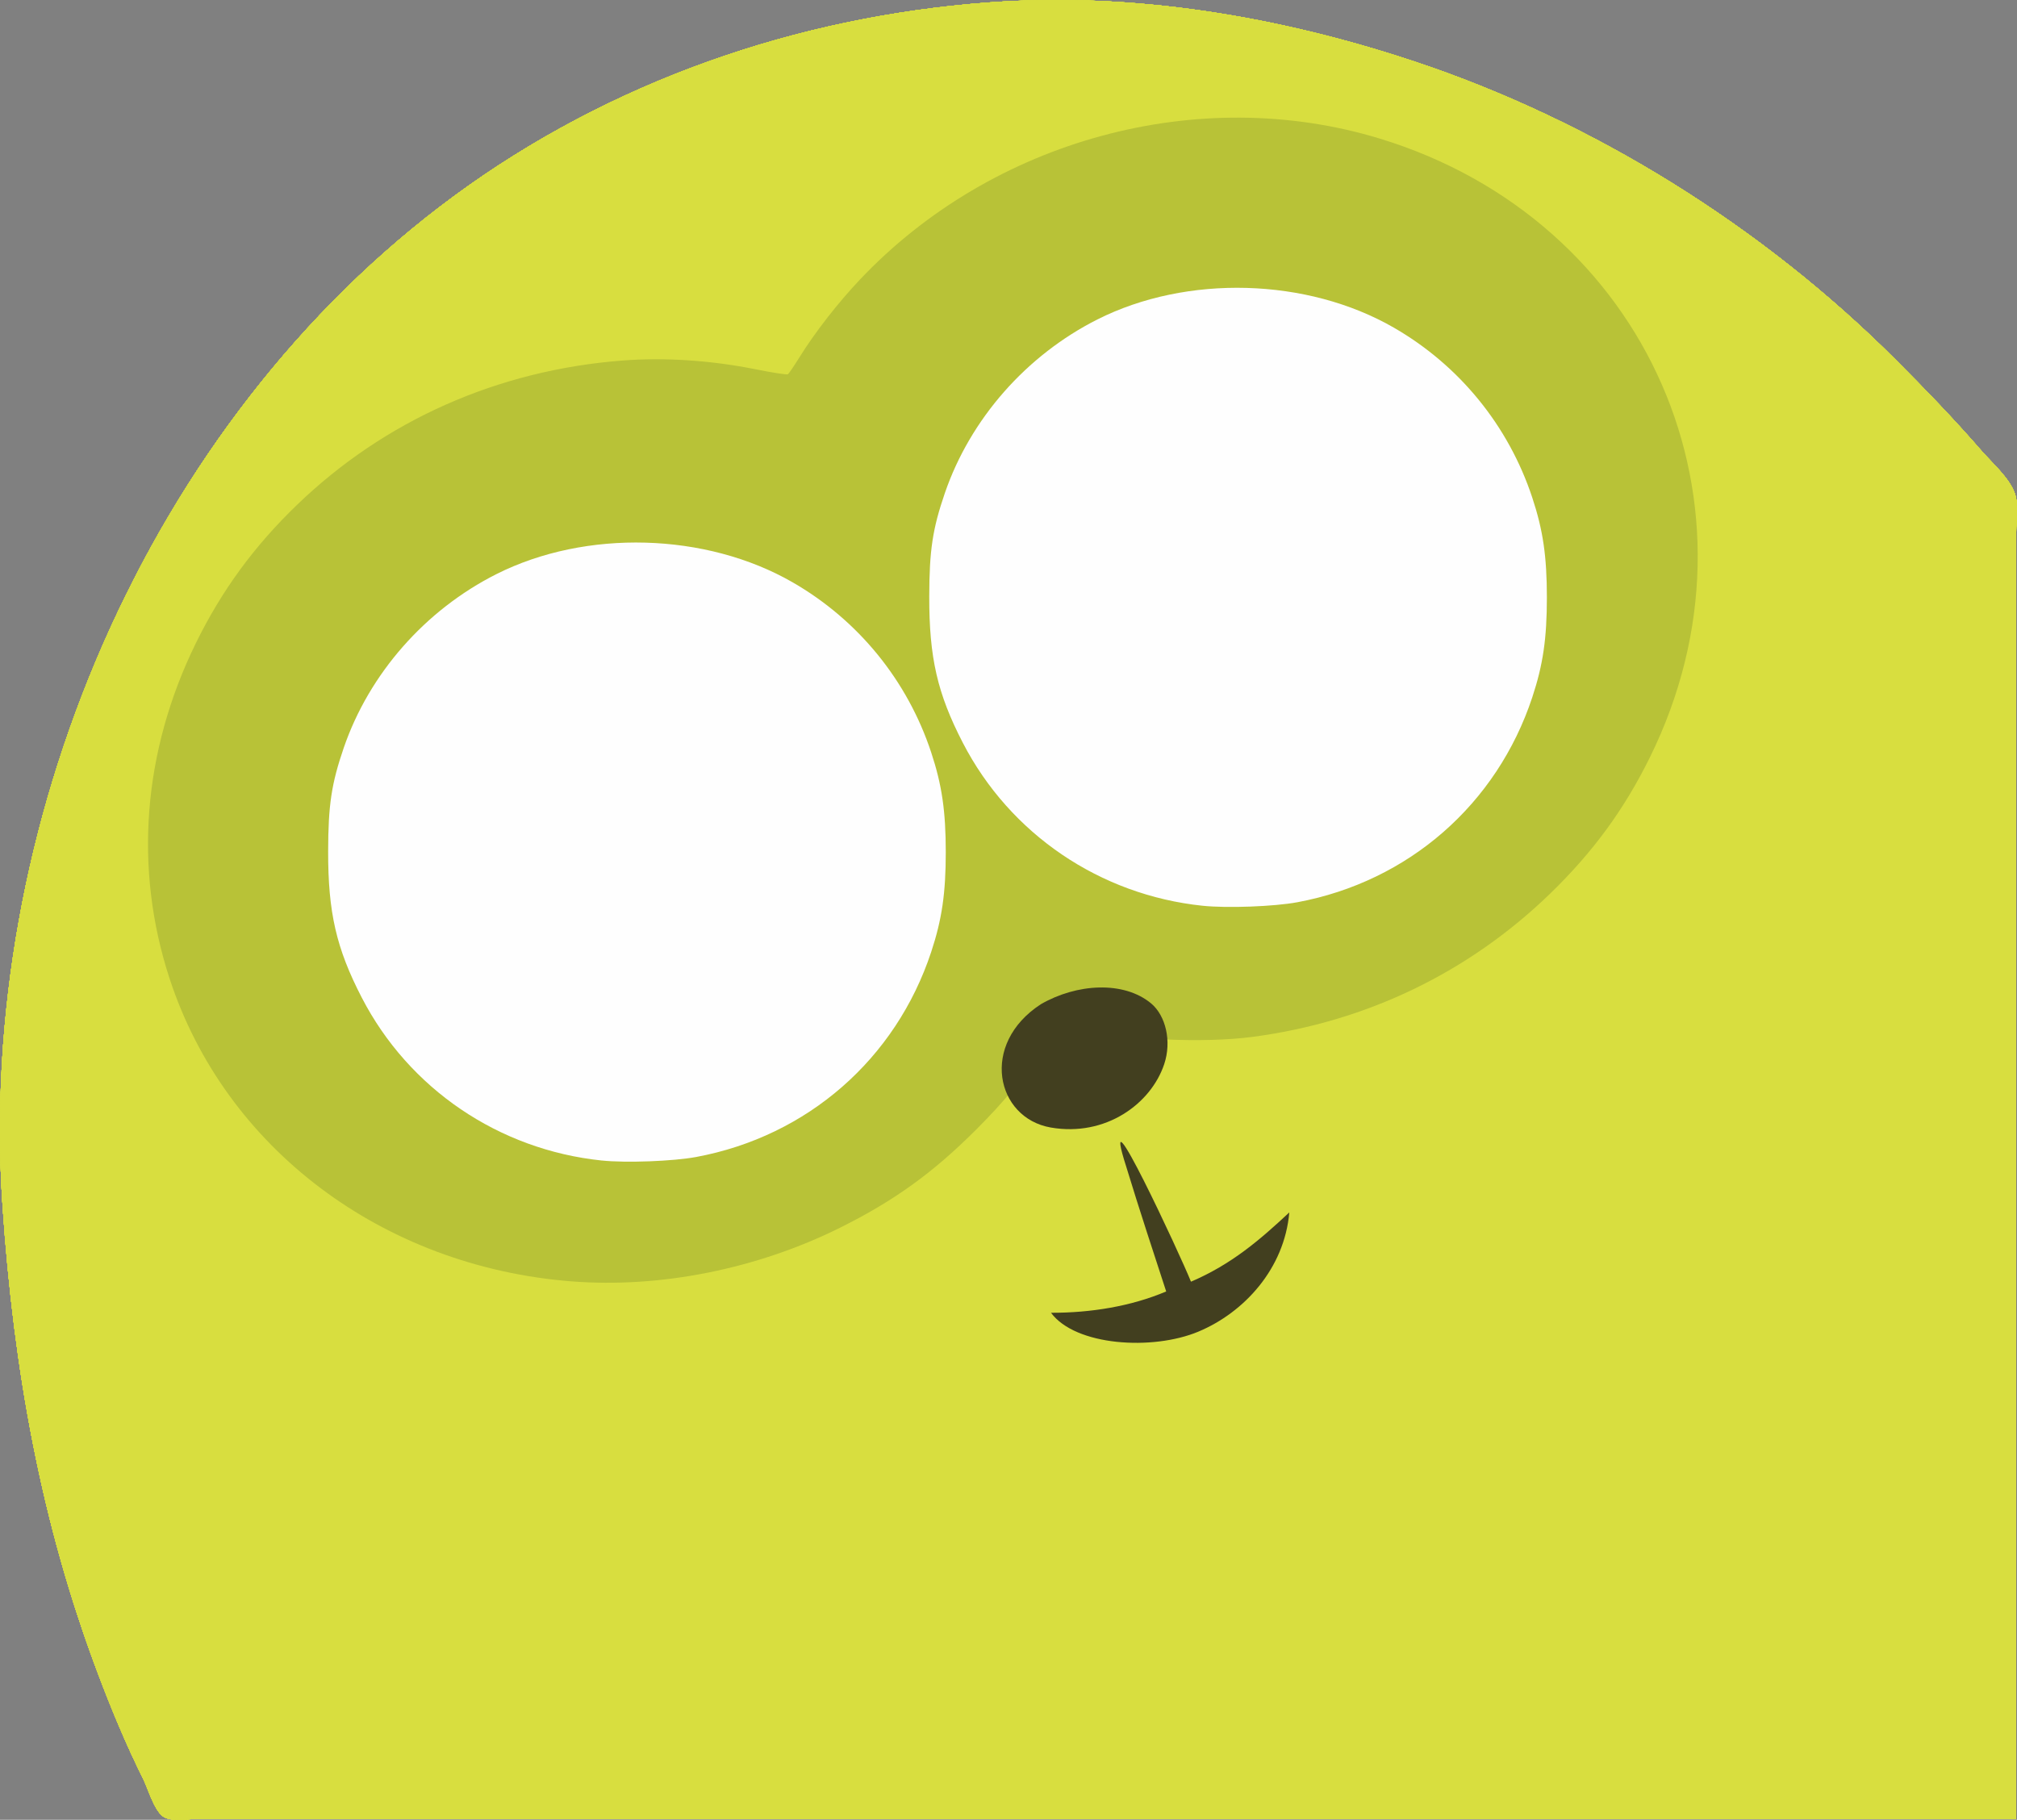 <?xml version="1.0" encoding="UTF-8" standalone="no"?>
<svg
   xmlns:dc="http://purl.org/dc/elements/1.1/"
   xmlns:cc="http://creativecommons.org/ns#"
   xmlns:rdf="http://www.w3.org/1999/02/22-rdf-syntax-ns#"
   xmlns:svg="http://www.w3.org/2000/svg"
   xmlns="http://www.w3.org/2000/svg"
   xmlns:sodipodi="http://sodipodi.sourceforge.net/DTD/sodipodi-0.dtd"
   xmlns:inkscape="http://www.inkscape.org/namespaces/inkscape"
   width="194.128mm"
   height="175.162mm"
   viewBox="0 0 194.128 175.162"
   version="1.1"
   id="svg8"
   sodipodi:docname="kot.svg"
   inkscape:version="1.0.1 (3bc2e813f5, 2020-09-07)">
  <rect x="0" y="0" width="194.128" height="175.162" fill="#808080" stroke="none"/>
  <defs
     id="defs2" />
  <sodipodi:namedview
     id="base"
     pagecolor="#ffffff"
     bordercolor="#666666"
     borderopacity="1.0"
     inkscape:pageopacity="0.0"
     inkscape:pageshadow="2"
     inkscape:zoom="0.5551098"
     inkscape:cx="278.9576"
     inkscape:cy="310.02743"
     inkscape:document-units="mm"
     inkscape:current-layer="layer1"
     inkscape:document-rotation="0"
     showgrid="false"
     scale-x="1"
     fit-margin-top="0"
     fit-margin-left="0"
     fit-margin-right="0"
     fit-margin-bottom="0"
     inkscape:window-width="1264"
     inkscape:window-height="967"
     inkscape:window-x="0"
     inkscape:window-y="0"
     inkscape:window-maximized="0"
     inkscape:lockguides="false"
     inkscape:snap-bbox="true"
     inkscape:snap-global="true"
     inkscape:bbox-nodes="true"
     inkscape:object-paths="true"
     inkscape:snap-page="true" />
  <g
     inkscape:label="Слой 1"
     inkscape:groupmode="layer"
     id="layer1"
     transform="translate(-72.241,-6.165)">
    <g
       id="g26"
       style="fill:#d8de3f;fill-opacity:1"
       transform="translate(63.858,-92.173)">
      <path
         style="fill:#d8de3f;fill-opacity:1;stroke:none;stroke-width:0.215"
         d="m 202.433,273.396 v -89.255 -26.669 -7.958 c 0,-1.123 0.243,-2.583 -0.127,-3.656 -0.518,-1.508 -2.174,-2.934 -3.209,-4.123 -2.648,-3.045 -5.424,-5.927 -8.278,-8.781 -12.801,-12.801 -29.061,-22.95 -46.24,-28.676 -13.152,-4.384 -27.166,-6.724 -41.042,-5.702 -18.455,1.359 -36.481,7.624 -51.439,18.626 -29.669,21.819 -45.963,60.781 -43.464,97.264 1.067,15.56 3.641,30.278 9.177,44.95 1.286,3.415 2.71,6.841 4.338,10.108 0.493,0.985 1.037,2.992 1.925,3.65 0.768,0.568 2.592,0.222 3.506,0.222 h 8.818 34.412 z m -89.47,-163.025 0.215,0.215 z m 12.689,15.978 c 20.238,-2.396 35.814,18.561 30.448,37.36 -3.392,11.887 -13.711,19.595 -25.716,21.015 -19.898,2.357 -35.476,-17.797 -30.777,-36.5 3.103,-12.358 13.713,-20.417 26.045,-21.875 m -57.854,24.518 c 20.238,-2.396 35.814,18.561 30.448,37.36 -3.392,11.889 -13.713,19.595 -25.716,21.015 -19.898,2.357 -35.476,-17.797 -30.777,-36.5 3.103,-12.358 13.713,-20.417 26.045,-21.875 z m 45.165,42.092 v 0.215 l 2.366,0.215 -2.366,-0.43 m -1.936,0.43 v 0.215 l 1.721,-0.215 z m 1.721,-0.12 c -3.329,0.52 -6.551,2.321 -7.977,5.497 -2.336,5.2 2.815,8.622 7.547,7.863 3.127,-0.503 6.379,-2.497 7.644,-5.497 2.11,-5.011 -2.439,-8.609 -7.214,-7.863 z m 2.796,-0.095 v 0.215 h 0.86 l -0.86,-0.215 m 1.219,0.286 0.142,0.073 -0.142,-0.073 m -6.237,0.215 0.142,0.073 -0.142,-0.073 m 6.667,0 0.142,0.073 -0.142,-0.073 m -7.457,0.144 v 0.215 h 0.645 l -0.645,-0.215 m 7.887,0.071 0.142,0.073 -0.142,-0.073 m -8.173,0.215 0.142,0.073 -0.142,-0.073 m 8.603,0 0.142,0.073 -0.142,-0.073 m -9.033,0.215 0.142,0.073 -0.142,-0.073 m 9.319,-0.071 0.215,0.215 -0.215,-0.215 m -9.678,0.215 0.215,0.215 -0.215,-0.215 m 10.037,0.071 0.142,0.073 -0.142,-0.073 m -10.468,0.144 0.215,0.215 -0.215,-0.215 m 10.754,0 v 0.43 h 0.43 l -0.43,-0.43 m -11.184,0.215 0.215,0.215 -0.215,-0.215 m -0.215,0.215 0.215,0.215 -0.215,-0.215 m 4.74,0.161 c -1.525,0.589 -1.462,3.347 0.419,2.686 1.641,-0.579 1.57,-3.456 -0.419,-2.686 m -4.955,0.054 0.215,0.215 -0.215,-0.215 m 12.044,0 0.215,0.215 -0.215,-0.215 m -12.474,0.215 0.215,0.215 -0.215,-0.215 m 12.689,0 0.215,0.215 z m -7.282,0.45 c -0.987,0.495 -0.523,2.103 0.568,1.475 0.884,-0.51 0.475,-1.998 -0.568,-1.475 z m 7.568,-0.09 0.073,0.142 -0.073,-0.142 m -13.405,0.071 0.215,0.215 -0.215,-0.215 m -0.215,0.215 0.215,0.215 -0.215,-0.215 m 13.836,0.144 0.073,0.142 -0.073,-0.142 m -14.051,0.071 0.215,0.215 -0.215,-0.215 m 25.163,0 0.215,0.215 z m -18.496,0.215 v 0.43 h -0.43 v -0.43 z m 7.528,0.215 v 0.645 h 0.215 l -0.215,-0.645 m -14.625,0.215 0.215,0.215 -0.215,-0.215 m -0.215,0.215 0.215,0.215 -0.215,-0.215 m 16.561,0 0.215,0.215 -0.215,-0.215 m -16.776,0.43 0.215,0.215 -0.215,-0.215 m 15.27,0 v 1.506 h 0.215 l -0.215,-1.506 m -15.485,0.215 0.215,0.215 -0.215,-0.215 m -0.215,0.43 0.215,0.215 -0.215,-0.215 m -0.215,0.43 0.215,0.215 -0.215,-0.215 m -0.144,0.574 0.073,0.142 -0.073,-0.142 m 15.915,0.645 0.073,0.142 -0.073,-0.142 m -16.201,0.071 v 0.645 h 0.215 l -0.215,-0.645 m 15.915,0.43 0.215,0.215 -0.215,-0.215 m -0.215,0.645 0.215,0.215 -0.215,-0.215 m -0.215,0.43 0.215,0.215 -0.215,-0.215 m -15.485,0.43 v 0.645 h 0.215 l -0.215,-0.645 m 15.055,0.215 0.215,0.215 -0.215,-0.215 m -14.769,0.789 0.073,0.142 -0.073,-0.142 m 14.339,-0.144 0.215,0.215 -0.215,-0.215 m -0.215,0.215 0.215,0.215 -0.215,-0.215 m -0.215,0.215 0.215,0.215 -0.215,-0.215 m -13.765,0.215 0.215,0.215 -0.215,-0.215 m 13.55,0 0.215,0.215 -0.215,-0.215 m -0.215,0.215 0.215,0.215 -0.215,-0.215 m -13.119,0.215 0.215,0.215 -0.215,-0.215 m 12.904,0 0.215,0.215 -0.215,-0.215 m -12.689,0.215 0.215,0.215 -0.215,-0.215 m 12.474,0 0.215,0.215 -0.215,-0.215 m -0.215,0.215 0.215,0.215 -0.215,-0.215 m -12.044,0.215 0.215,0.215 -0.215,-0.215 m 0.215,0.215 0.215,0.215 -0.215,-0.215 m 11.184,0 0.215,0.215 -0.215,-0.215 m -10.969,0.215 0.215,0.215 -0.215,-0.215 m 10.539,0 0.215,0.215 -0.215,-0.215 m -10.323,0.215 0.215,0.215 -0.215,-0.215 m 10.108,0 0.215,0.215 -0.215,-0.215 m -9.749,0.286 0.142,0.073 -0.142,-0.073 m 9.319,-0.071 0.215,0.215 -0.215,-0.215 m -9.033,0.215 0.215,0.215 -0.215,-0.215 m 8.603,0 0.215,0.215 -0.215,-0.215 m -8.173,0.215 0.215,0.215 -0.215,-0.215 m 7.743,0 0.215,0.215 -0.215,-0.215 m -7.383,0.286 0.142,0.073 -0.142,-0.073 m 6.523,-0.071 v 0.215 h 0.645 l -0.645,-0.215 m -6.022,0.215 0.215,0.215 -0.215,-0.215 m 5.592,0 0.215,0.215 -0.215,-0.215 m -4.947,0.215 v 0.215 h 0.645 l -0.645,-0.215 m 3.871,0 v 0.215 h 0.645 l -0.645,-0.215 m -2.581,0.215 v 0.215 h 1.936 l -1.936,-0.215 m 6.022,1.075 0.215,1.506 h 0.215 z m 0.43,1.075 c 0.641,4.34 2.516,9.233 4.086,13.334 -3.422,1.318 -7.274,2.312 -10.969,1.936 1.288,2.635 5.936,3.202 8.541,2.962 6.712,-0.622 13.728,-5.104 14.042,-12.425 -2.299,1.316 -4.123,3.613 -6.452,5.031 -0.658,0.4 -1.744,1.273 -2.559,1.172 -1.062,-0.131 -1.602,-2.172 -2.022,-2.977 -1.544,-2.959 -2.805,-6.265 -4.667,-9.033 z m 0.286,0.359 0.073,0.142 -0.073,-0.142 m -0.215,0.43 0.073,0.142 -0.073,-0.142 m 0.43,0 0.073,0.142 -0.073,-0.142 m 0.215,0.43 0.073,0.142 -0.073,-0.142 m -0.43,0.215 0.073,0.142 -0.073,-0.142 m 0.645,0.215 0.073,0.142 -0.073,-0.142 m -0.501,0.286 v 0.645 h 0.215 l -0.215,-0.645 m 0.645,0 0.215,0.215 -0.215,-0.215 m 0.215,0.43 0.215,0.215 -0.215,-0.215 m -0.645,0.215 V 212.1 h 0.215 l -0.215,-0.645 m 0.931,0.359 0.073,0.142 -0.073,-0.142 m 0.215,0.43 0.073,0.142 -0.073,-0.142 m -0.86,0.215 0.073,0.142 -0.073,-0.142 m 1.075,0.215 0.073,0.142 -0.073,-0.142 m -0.86,0.43 0.073,0.142 -0.073,-0.142 m 1.004,-0.144 0.215,0.215 -0.215,-0.215 m -0.86,0.43 v 0.86 h 0.215 l -0.215,-0.86 m 1.075,0 0.215,0.215 -0.215,-0.215 m 0.215,0.43 0.215,0.215 -0.215,-0.215 m 0.286,0.574 0.073,0.142 -0.073,-0.142 m -1.29,0.215 0.073,0.142 -0.073,-0.142 m 13.909,-0.144 0.215,0.215 -0.215,-0.215 m -12.403,0.359 0.073,0.142 -0.073,-0.142 m 11.973,0.071 0.215,0.215 -0.215,-0.215 m -13.263,0.359 0.073,0.142 -0.073,-0.142 m 1.435,-0.144 0.215,0.215 -0.215,-0.215 m 11.614,0 0.215,0.215 -0.215,-0.215 m -0.215,0.215 0.215,0.215 -0.215,-0.215 m -12.689,0.215 v 0.645 h 0.215 l -0.215,-0.645 m 1.506,0 0.215,0.215 -0.215,-0.215 m 10.969,0 0.215,0.215 -0.215,-0.215 m -0.215,0.215 0.215,0.215 -0.215,-0.215 m 1.29,0 v 0.86 h 0.215 l -0.215,-0.86 m -11.829,0.215 0.215,0.215 -0.215,-0.215 m 10.323,0 0.215,0.215 -0.215,-0.215 m -11.829,0.215 v 0.645 h 0.215 l -0.215,-0.645 m 11.614,0 0.215,0.215 -0.215,-0.215 m -9.893,0.215 0.215,0.215 -0.215,-0.215 m 9.678,0 0.215,0.215 -0.215,-0.215 m -0.215,0.215 0.215,0.215 -0.215,-0.215 m -9.177,0.359 0.073,0.142 -0.073,-0.142 m 8.747,-0.144 0.215,0.215 -0.215,-0.215 m -0.215,0.215 0.215,0.215 -0.215,-0.215 m 2.652,0.144 0.073,0.142 -0.073,-0.142 m -12.975,0.071 0.215,0.215 -0.215,-0.215 m 1.936,0 0.215,0.215 -0.215,-0.215 m 8.173,0 0.215,0.215 -0.215,-0.215 m -0.215,0.215 0.215,0.215 -0.215,-0.215 m -9.607,0.359 0.073,0.142 -0.073,-0.142 m 1.865,-0.144 0.215,0.215 -0.215,-0.215 m 7.312,0 0.215,0.215 -0.215,-0.215 m 3.297,0.144 0.073,0.142 -0.073,-0.142 m -3.512,0.071 0.215,0.215 -0.215,-0.215 m -6.882,0.215 0.215,0.215 -0.215,-0.215 m 6.667,0 0.215,0.215 -0.215,-0.215 m -8.603,0.215 v 0.645 h 0.215 l -0.215,-0.645 m 8.317,0.071 0.142,0.073 -0.142,-0.073 m 3.727,-0.071 0.215,0.215 -0.215,-0.215 m -9.893,0.215 0.215,0.215 -0.215,-0.215 m 5.807,0 0.215,0.215 -0.215,-0.215 m -0.43,0.215 0.215,0.215 -0.215,-0.215 m 4.301,0 0.215,0.215 -0.215,-0.215 m -9.463,0.215 0.215,0.215 -0.215,-0.215 m 4.947,0 0.215,0.215 -0.215,-0.215 m -7.026,0.359 0.073,0.142 -0.073,-0.142 m 6.74,-0.073 0.142,0.073 -0.142,-0.073 m 4.587,-0.071 0.215,0.215 -0.215,-0.215 m -9.033,0.215 0.43,0.645 -0.43,-0.645 m 4.086,0 0.215,0.215 -0.215,-0.215 m -0.43,0.215 0.215,0.215 -0.215,-0.215 m 5.162,0 0.215,0.215 -0.215,-0.215 m -10.898,0.359 0.073,0.142 -0.073,-0.142 m 5.45,-0.073 0.142,0.073 -0.142,-0.073 m -2.869,0.288 0.073,0.142 -0.073,-0.142 m 2.439,-0.073 0.142,0.073 -0.142,-0.073 m 5.663,-0.071 0.215,0.215 -0.215,-0.215 m -6.093,0.286 0.142,0.073 -0.142,-0.073 m 5.878,-0.071 0.215,0.215 -0.215,-0.215 m -10.252,0.359 0.073,0.142 -0.073,-0.142 m 4.015,-0.144 0.215,0.215 -0.215,-0.215 m -1.506,0.215 0.215,0.215 -0.215,-0.215 m 1.219,0.071 0.142,0.073 -0.142,-0.073 m 6.308,-0.071 0.215,0.215 -0.215,-0.215 m -7.312,0.215 0.215,0.215 -0.215,-0.215 m 0.43,0 0.215,0.215 -0.215,-0.215 m 6.667,0 0.215,0.215 -0.215,-0.215 m -9.678,0.215 v 0.645 h 0.215 l -0.215,-0.645 m 9.463,0 0.215,0.215 -0.215,-0.215 m -0.215,0.215 0.215,0.215 -0.215,-0.215 m -9.033,0.645 0.215,0.215 -0.215,-0.215 m 8.603,0 0.215,0.215 -0.215,-0.215 m -8.889,0.286 0.142,0.073 -0.142,-0.073 m 8.674,-0.071 0.215,0.215 -0.215,-0.215 m -9.463,0.215 v 0.215 h 0.645 l -0.645,-0.215 m 9.248,0 0.215,0.215 -0.215,-0.215 m -9.893,0.215 v 0.215 h 0.645 l -0.645,-0.215 m 9.678,0 0.215,0.215 -0.215,-0.215 m -10.179,0.286 0.142,0.073 -0.142,-0.073 m 9.964,-0.071 0.215,0.215 -0.215,-0.215 m -10.969,0.215 v 0.215 h 0.645 l -0.645,-0.215 m -0.645,0.215 v 0.215 h 0.645 l -0.645,-0.215 m 10.969,0 0.215,0.215 -0.215,-0.215 m -12.044,0.215 v 0.215 h 0.86 l -0.86,-0.215 m 11.829,0 0.215,0.215 -0.215,-0.215 m -12.904,0.215 v 0.215 h 0.86 l -0.86,-0.215 m 12.689,0 0.215,0.215 -0.215,-0.215 m -14.84,0.215 v 0.215 h 1.29 l -1.29,-0.215 m 14.41,0 0.215,0.215 -0.215,-0.215 m -17.421,0.215 0.43,0.43 v -0.43 h -0.43 m 0.789,0.071 0.142,0.073 -0.142,-0.073 m 0.501,-0.071 0.215,0.215 -0.215,-0.215 m 0.574,0.071 0.142,0.073 -0.142,-0.073 m 0.501,-0.071 0.215,0.215 -0.215,-0.215 m 14.84,0 0.215,0.215 -0.215,-0.215 m -0.215,0.215 0.215,0.215 -0.215,-0.215 m -16.561,0.215 0.215,0.215 -0.215,-0.215 m 16.13,0 0.215,0.215 -0.215,-0.215 m -15.915,0.215 0.215,0.215 -0.215,-0.215 m 15.485,0 0.215,0.215 -0.215,-0.215 m -15.27,0.215 0.215,0.215 -0.215,-0.215 m 15.055,0 0.215,0.215 -0.215,-0.215 m -14.625,0.215 0.215,0.215 -0.215,-0.215 m 14.195,0 0.215,0.215 -0.215,-0.215 m -13.98,0.215 0.215,0.215 -0.215,-0.215 m 13.479,0.071 0.142,0.073 -0.142,-0.073 m -13.048,0.144 0.645,0.43 -0.645,-0.43 m 12.618,0.071 0.142,0.073 -0.142,-0.073 m -0.645,0.215 0.142,0.073 -0.142,-0.073 m -11.113,0.144 0.215,0.215 -0.215,-0.215 m 10.683,0.071 0.142,0.073 -0.142,-0.073 m -10.108,0.215 0.142,0.073 -0.142,-0.073 m 9.463,0 0.142,0.073 -0.142,-0.073 m -8.818,0.215 0.142,0.073 -0.142,-0.073 m 7.814,-0.071 v 0.215 h 0.645 l -0.645,-0.215 m -7.312,0.215 v 0.215 h 0.645 l -0.645,-0.215 m 6.811,0.071 0.142,0.073 -0.142,-0.073 m -5.736,0.144 v 0.215 h 0.86 l -0.86,-0.215 m 3.441,0 0.215,0.215 -0.215,-0.215 m 0.43,0 v 0.215 h 1.29 l -1.29,-0.215 m -2.581,0.215 0.215,0.215 -0.215,-0.215 m 0.43,0 v 0.215 h 0.86 l -0.86,-0.215 m 1.219,0.071 0.142,0.073 z"
         id="path50" />
      <path
         style="fill:#d8de3f;fill-opacity:1;stroke:none;stroke-width:0.215"
         d="m 202.433,273.396 v -89.255 -26.669 -7.958 c 0,-1.123 0.243,-2.583 -0.127,-3.656 -0.518,-1.508 -2.174,-2.934 -3.209,-4.123 -2.648,-3.045 -5.424,-5.927 -8.278,-8.781 -12.801,-12.801 -29.061,-22.95 -46.24,-28.676 -13.152,-4.384 -27.166,-6.724 -41.042,-5.702 -18.455,1.359 -36.481,7.624 -51.439,18.626 -29.669,21.819 -45.963,60.781 -43.464,97.264 1.067,15.56 3.641,30.278 9.177,44.95 1.286,3.415 2.71,6.841 4.338,10.108 0.493,0.985 1.037,2.992 1.925,3.65 0.768,0.568 2.592,0.222 3.506,0.222 h 8.818 34.412 z m -89.47,-163.025 0.215,0.215 z m 12.689,15.978 c 20.238,-2.396 35.814,18.561 30.448,37.36 -3.392,11.887 -13.711,19.595 -25.716,21.015 -19.898,2.357 -35.476,-17.797 -30.777,-36.5 3.103,-12.358 13.713,-20.417 26.045,-21.875 m -57.854,24.518 c 20.238,-2.396 35.814,18.561 30.448,37.36 -3.392,11.889 -13.713,19.595 -25.716,21.015 -19.898,2.357 -35.476,-17.797 -30.777,-36.5 3.103,-12.358 13.713,-20.417 26.045,-21.875 z m 45.165,42.092 v 0.215 l 2.366,0.215 -2.366,-0.43 m -1.936,0.43 v 0.215 l 1.721,-0.215 z m 1.721,-0.12 c -3.329,0.52 -6.551,2.321 -7.977,5.497 -2.336,5.2 2.815,8.622 7.547,7.863 3.127,-0.503 6.379,-2.497 7.644,-5.497 2.11,-5.011 -2.439,-8.609 -7.214,-7.863 z m 2.796,-0.095 v 0.215 h 0.86 l -0.86,-0.215 m 1.219,0.286 0.142,0.073 -0.142,-0.073 m -6.237,0.215 0.142,0.073 -0.142,-0.073 m 6.667,0 0.142,0.073 -0.142,-0.073 m -7.457,0.144 v 0.215 h 0.645 l -0.645,-0.215 m 7.887,0.071 0.142,0.073 -0.142,-0.073 m -8.173,0.215 0.142,0.073 -0.142,-0.073 m 8.603,0 0.142,0.073 -0.142,-0.073 m -9.033,0.215 0.142,0.073 -0.142,-0.073 m 9.319,-0.071 0.215,0.215 -0.215,-0.215 m -9.678,0.215 0.215,0.215 -0.215,-0.215 m 10.037,0.071 0.142,0.073 -0.142,-0.073 m -10.468,0.144 0.215,0.215 -0.215,-0.215 m 10.754,0 v 0.43 h 0.43 l -0.43,-0.43 m -11.184,0.215 0.215,0.215 -0.215,-0.215 m -0.215,0.215 0.215,0.215 -0.215,-0.215 m 4.74,0.161 c -1.525,0.589 -1.462,3.347 0.419,2.686 1.641,-0.579 1.57,-3.456 -0.419,-2.686 m -4.955,0.054 0.215,0.215 -0.215,-0.215 m 12.044,0 0.215,0.215 -0.215,-0.215 m -12.474,0.215 0.215,0.215 -0.215,-0.215 m 12.689,0 0.215,0.215 z m -7.282,0.45 c -0.987,0.495 -0.523,2.103 0.568,1.475 0.884,-0.51 0.475,-1.998 -0.568,-1.475 z m 7.568,-0.09 0.073,0.142 -0.073,-0.142 m -13.405,0.071 0.215,0.215 -0.215,-0.215 m -0.215,0.215 0.215,0.215 -0.215,-0.215 m 13.836,0.144 0.073,0.142 -0.073,-0.142 m -14.051,0.071 0.215,0.215 -0.215,-0.215 m 25.163,0 0.215,0.215 z m -18.496,0.215 v 0.43 h -0.43 v -0.43 z m 7.528,0.215 v 0.645 h 0.215 l -0.215,-0.645 m -14.625,0.215 0.215,0.215 -0.215,-0.215 m -0.215,0.215 0.215,0.215 -0.215,-0.215 m 16.561,0 0.215,0.215 -0.215,-0.215 m -16.776,0.43 0.215,0.215 -0.215,-0.215 m 15.27,0 v 1.506 h 0.215 l -0.215,-1.506 m -15.485,0.215 0.215,0.215 -0.215,-0.215 m -0.215,0.43 0.215,0.215 -0.215,-0.215 m -0.215,0.43 0.215,0.215 -0.215,-0.215 m -0.144,0.574 0.073,0.142 -0.073,-0.142 m 15.915,0.645 0.073,0.142 -0.073,-0.142 m -16.201,0.071 v 0.645 h 0.215 l -0.215,-0.645 m 15.915,0.43 0.215,0.215 -0.215,-0.215 m -0.215,0.645 0.215,0.215 -0.215,-0.215 m -0.215,0.43 0.215,0.215 -0.215,-0.215 m -15.485,0.43 v 0.645 h 0.215 l -0.215,-0.645 m 15.055,0.215 0.215,0.215 -0.215,-0.215 m -14.769,0.789 0.073,0.142 -0.073,-0.142 m 14.339,-0.144 0.215,0.215 -0.215,-0.215 m -0.215,0.215 0.215,0.215 -0.215,-0.215 m -0.215,0.215 0.215,0.215 -0.215,-0.215 m -13.765,0.215 0.215,0.215 -0.215,-0.215 m 13.55,0 0.215,0.215 -0.215,-0.215 m -0.215,0.215 0.215,0.215 -0.215,-0.215 m -13.119,0.215 0.215,0.215 -0.215,-0.215 m 12.904,0 0.215,0.215 -0.215,-0.215 m -12.689,0.215 0.215,0.215 -0.215,-0.215 m 12.474,0 0.215,0.215 -0.215,-0.215 m -0.215,0.215 0.215,0.215 -0.215,-0.215 m -12.044,0.215 0.215,0.215 -0.215,-0.215 m 0.215,0.215 0.215,0.215 -0.215,-0.215 m 11.184,0 0.215,0.215 -0.215,-0.215 m -10.969,0.215 0.215,0.215 -0.215,-0.215 m 10.539,0 0.215,0.215 -0.215,-0.215 m -10.323,0.215 0.215,0.215 -0.215,-0.215 m 10.108,0 0.215,0.215 -0.215,-0.215 m -9.749,0.286 0.142,0.073 -0.142,-0.073 m 9.319,-0.071 0.215,0.215 -0.215,-0.215 m -9.033,0.215 0.215,0.215 -0.215,-0.215 m 8.603,0 0.215,0.215 -0.215,-0.215 m -8.173,0.215 0.215,0.215 -0.215,-0.215 m 7.743,0 0.215,0.215 -0.215,-0.215 m -7.383,0.286 0.142,0.073 -0.142,-0.073 m 6.523,-0.071 v 0.215 h 0.645 l -0.645,-0.215 m -6.022,0.215 0.215,0.215 -0.215,-0.215 m 5.592,0 0.215,0.215 -0.215,-0.215 m -4.947,0.215 v 0.215 h 0.645 l -0.645,-0.215 m 3.871,0 v 0.215 h 0.645 l -0.645,-0.215 m -2.581,0.215 v 0.215 h 1.936 l -1.936,-0.215 m 6.022,1.075 0.215,1.506 h 0.215 z m 0.43,1.075 c 0.641,4.34 2.516,9.233 4.086,13.334 -3.422,1.318 -7.274,2.312 -10.969,1.936 1.288,2.635 5.936,3.202 8.541,2.962 6.712,-0.622 13.728,-5.104 14.042,-12.425 -2.299,1.316 -4.123,3.613 -6.452,5.031 -0.658,0.4 -1.744,1.273 -2.559,1.172 -1.062,-0.131 -1.602,-2.172 -2.022,-2.977 -1.544,-2.959 -2.805,-6.265 -4.667,-9.033 z"
         id="path48" />
      <path
         style="fill:#d8de3f;fill-opacity:1;stroke:none;stroke-width:0.215"
         d="m 202.433,273.396 v -89.255 -26.669 -7.958 c 0,-1.123 0.243,-2.583 -0.127,-3.656 -0.518,-1.508 -2.174,-2.934 -3.209,-4.123 -2.648,-3.045 -5.424,-5.927 -8.278,-8.781 -12.801,-12.801 -29.061,-22.95 -46.24,-28.676 -13.152,-4.384 -27.166,-6.724 -41.042,-5.702 -18.455,1.359 -36.481,7.624 -51.439,18.626 -29.669,21.819 -45.963,60.781 -43.464,97.264 1.067,15.56 3.641,30.278 9.177,44.95 1.286,3.415 2.71,6.841 4.338,10.108 0.493,0.985 1.037,2.992 1.925,3.65 0.768,0.568 2.592,0.222 3.506,0.222 h 8.818 34.412 z m -89.47,-163.025 0.215,0.215 z m 12.689,15.978 c 20.238,-2.396 35.814,18.561 30.448,37.36 -3.392,11.887 -13.711,19.595 -25.716,21.015 -19.898,2.357 -35.476,-17.797 -30.777,-36.5 3.103,-12.358 13.713,-20.417 26.045,-21.875 m -57.854,24.518 c 20.238,-2.396 35.814,18.561 30.448,37.36 -3.392,11.889 -13.713,19.595 -25.716,21.015 -19.898,2.357 -35.476,-17.797 -30.777,-36.5 3.103,-12.358 13.713,-20.417 26.045,-21.875 z m 45.165,42.092 v 0.215 l 2.366,0.215 -2.366,-0.43 m -1.936,0.43 v 0.215 l 1.721,-0.215 z m 1.721,-0.12 c -3.329,0.52 -6.551,2.321 -7.977,5.497 -2.336,5.2 2.815,8.622 7.547,7.863 3.127,-0.503 6.379,-2.497 7.644,-5.497 2.11,-5.011 -2.439,-8.609 -7.214,-7.863 z m 2.796,-0.095 v 0.215 h 0.86 l -0.86,-0.215 m 1.219,0.286 0.142,0.073 -0.142,-0.073 m -6.237,0.215 0.142,0.073 -0.142,-0.073 m 6.667,0 0.142,0.073 -0.142,-0.073 m -7.457,0.144 v 0.215 h 0.645 l -0.645,-0.215 m 7.887,0.071 0.142,0.073 -0.142,-0.073 m -8.173,0.215 0.142,0.073 -0.142,-0.073 m 8.603,0 0.142,0.073 -0.142,-0.073 m -9.033,0.215 0.142,0.073 -0.142,-0.073 m 9.319,-0.071 0.215,0.215 -0.215,-0.215 m -9.678,0.215 0.215,0.215 -0.215,-0.215 m 10.037,0.071 0.142,0.073 -0.142,-0.073 m -10.468,0.144 0.215,0.215 -0.215,-0.215 m 10.754,0 v 0.43 h 0.43 l -0.43,-0.43 m -11.184,0.215 0.215,0.215 -0.215,-0.215 m -0.215,0.215 0.215,0.215 -0.215,-0.215 m 4.74,0.161 c -1.525,0.589 -1.462,3.347 0.419,2.686 1.641,-0.579 1.57,-3.456 -0.419,-2.686 m -4.955,0.054 0.215,0.215 -0.215,-0.215 m 12.044,0 0.215,0.215 -0.215,-0.215 m -12.474,0.215 0.215,0.215 -0.215,-0.215 m 12.689,0 0.215,0.215 z m -7.282,0.45 c -0.987,0.495 -0.523,2.103 0.568,1.475 0.884,-0.51 0.475,-1.998 -0.568,-1.475 z m 7.568,-0.09 0.073,0.142 -0.073,-0.142 m -13.405,0.071 0.215,0.215 -0.215,-0.215 m -0.215,0.215 0.215,0.215 -0.215,-0.215 m 13.836,0.144 0.073,0.142 -0.073,-0.142 m -14.051,0.071 0.215,0.215 -0.215,-0.215 m 25.163,0 0.215,0.215 z m -18.496,0.215 v 0.43 h -0.43 v -0.43 z m 7.528,0.215 v 0.645 h 0.215 l -0.215,-0.645 m -14.625,0.215 0.215,0.215 -0.215,-0.215 m -0.215,0.215 0.215,0.215 -0.215,-0.215 m 16.561,0 0.215,0.215 -0.215,-0.215 m -16.776,0.43 0.215,0.215 -0.215,-0.215 m 15.27,0 v 1.506 h 0.215 l -0.215,-1.506 m -15.485,0.215 0.215,0.215 -0.215,-0.215 m -0.215,0.43 0.215,0.215 -0.215,-0.215 m -0.215,0.43 0.215,0.215 -0.215,-0.215 m -0.144,0.574 0.073,0.142 -0.073,-0.142 m 15.915,0.645 0.073,0.142 -0.073,-0.142 m -16.201,0.071 v 0.645 h 0.215 l -0.215,-0.645 m 15.915,0.43 0.215,0.215 -0.215,-0.215 m -0.215,0.645 0.215,0.215 -0.215,-0.215 m -0.215,0.43 0.215,0.215 -0.215,-0.215 m -15.485,0.43 v 0.645 h 0.215 l -0.215,-0.645 m 15.055,0.215 0.215,0.215 -0.215,-0.215 m -14.769,0.789 0.073,0.142 -0.073,-0.142 m 14.339,-0.144 0.215,0.215 -0.215,-0.215 m -0.215,0.215 0.215,0.215 -0.215,-0.215 m -0.215,0.215 0.215,0.215 -0.215,-0.215 m -13.765,0.215 0.215,0.215 -0.215,-0.215 m 13.55,0 0.215,0.215 -0.215,-0.215 m -0.215,0.215 0.215,0.215 -0.215,-0.215 m -13.119,0.215 0.215,0.215 -0.215,-0.215 m 12.904,0 0.215,0.215 -0.215,-0.215 m -12.689,0.215 0.215,0.215 -0.215,-0.215 m 12.474,0 0.215,0.215 -0.215,-0.215 m -0.215,0.215 0.215,0.215 -0.215,-0.215 m -12.044,0.215 0.215,0.215 -0.215,-0.215 m 0.215,0.215 0.215,0.215 -0.215,-0.215 m 11.184,0 0.215,0.215 -0.215,-0.215 m -10.969,0.215 0.215,0.215 -0.215,-0.215 m 10.539,0 0.215,0.215 -0.215,-0.215 m -10.323,0.215 0.215,0.215 -0.215,-0.215 m 10.108,0 0.215,0.215 -0.215,-0.215 m -9.749,0.286 0.142,0.073 -0.142,-0.073 m 9.319,-0.071 0.215,0.215 -0.215,-0.215 m -9.033,0.215 0.215,0.215 -0.215,-0.215 m 8.603,0 0.215,0.215 -0.215,-0.215 m -8.173,0.215 0.215,0.215 -0.215,-0.215 m 7.743,0 0.215,0.215 -0.215,-0.215 m -7.383,0.286 0.142,0.073 -0.142,-0.073 m 6.523,-0.071 v 0.215 h 0.645 l -0.645,-0.215 m -6.022,0.215 0.215,0.215 -0.215,-0.215 m 5.592,0 0.215,0.215 -0.215,-0.215 m -4.947,0.215 v 0.215 h 0.645 l -0.645,-0.215 m 3.871,0 v 0.215 h 0.645 l -0.645,-0.215 m -2.581,0.215 v 0.215 h 1.936 l -1.936,-0.215 m 6.022,1.075 0.215,1.506 h 0.215 z"
         id="path46" />
      <path
         style="fill:#d8de3f;fill-opacity:1;stroke:none;stroke-width:0.215"
         d="m 202.433,273.396 v -89.255 -26.669 -7.958 c 0,-1.123 0.243,-2.583 -0.127,-3.656 -0.518,-1.508 -2.174,-2.934 -3.209,-4.123 -2.648,-3.045 -5.424,-5.927 -8.278,-8.781 -12.801,-12.801 -29.061,-22.95 -46.24,-28.676 -13.152,-4.384 -27.166,-6.724 -41.042,-5.702 -18.455,1.359 -36.481,7.624 -51.439,18.626 -29.669,21.819 -45.963,60.781 -43.464,97.264 1.067,15.56 3.641,30.278 9.177,44.95 1.286,3.415 2.71,6.841 4.338,10.108 0.493,0.985 1.037,2.992 1.925,3.65 0.768,0.568 2.592,0.222 3.506,0.222 h 8.818 34.412 z m -89.47,-163.025 0.215,0.215 z m 12.689,15.978 c 20.238,-2.396 35.814,18.561 30.448,37.36 -3.392,11.887 -13.711,19.595 -25.716,21.015 -19.898,2.357 -35.476,-17.797 -30.777,-36.5 3.103,-12.358 13.713,-20.417 26.045,-21.875 m -57.854,24.518 c 20.238,-2.396 35.814,18.561 30.448,37.36 -3.392,11.889 -13.713,19.595 -25.716,21.015 -19.898,2.357 -35.476,-17.797 -30.777,-36.5 3.103,-12.358 13.713,-20.417 26.045,-21.875 z m 45.165,42.092 v 0.215 l 2.366,0.215 -2.366,-0.43 m -1.936,0.43 v 0.215 l 1.721,-0.215 z m 1.721,-0.12 c -3.329,0.52 -6.551,2.321 -7.977,5.497 -2.336,5.2 2.815,8.622 7.547,7.863 3.127,-0.503 6.379,-2.497 7.644,-5.497 2.11,-5.011 -2.439,-8.609 -7.214,-7.863 z m 2.796,-0.095 v 0.215 h 0.86 l -0.86,-0.215 m 1.219,0.286 0.142,0.073 -0.142,-0.073 m -6.237,0.215 0.142,0.073 -0.142,-0.073 m 6.667,0 0.142,0.073 -0.142,-0.073 m -7.457,0.144 v 0.215 h 0.645 l -0.645,-0.215 m 7.887,0.071 0.142,0.073 -0.142,-0.073 m -8.173,0.215 0.142,0.073 -0.142,-0.073 m 8.603,0 0.142,0.073 -0.142,-0.073 m -9.033,0.215 0.142,0.073 -0.142,-0.073 m 9.319,-0.071 0.215,0.215 -0.215,-0.215 m -9.678,0.215 0.215,0.215 -0.215,-0.215 m 10.037,0.071 0.142,0.073 -0.142,-0.073 m -10.468,0.144 0.215,0.215 -0.215,-0.215 m 10.754,0 v 0.43 h 0.43 l -0.43,-0.43 m -11.184,0.215 0.215,0.215 -0.215,-0.215 m -0.215,0.215 0.215,0.215 -0.215,-0.215 m 4.74,0.161 c -1.525,0.589 -1.462,3.347 0.419,2.686 1.641,-0.579 1.57,-3.456 -0.419,-2.686 m -4.955,0.054 0.215,0.215 -0.215,-0.215 m 12.044,0 0.215,0.215 -0.215,-0.215 m -12.474,0.215 0.215,0.215 -0.215,-0.215 m 12.689,0 0.215,0.215 z m -7.282,0.45 c -0.987,0.495 -0.523,2.103 0.568,1.475 0.884,-0.51 0.475,-1.998 -0.568,-1.475 z m 7.568,-0.09 0.073,0.142 -0.073,-0.142 m -13.405,0.071 0.215,0.215 -0.215,-0.215 m -0.215,0.215 0.215,0.215 -0.215,-0.215 m 13.836,0.144 0.073,0.142 -0.073,-0.142 m -14.051,0.071 0.215,0.215 -0.215,-0.215 m 25.163,0 0.215,0.215 z m -18.496,0.215 v 0.43 h -0.43 v -0.43 z"
         id="path44" />
      <path
         style="fill:#d8de3f;fill-opacity:1;stroke:none;stroke-width:0.215"
         d="m 202.433,273.396 v -89.255 -26.669 -7.958 c 0,-1.123 0.243,-2.583 -0.127,-3.656 -0.518,-1.508 -2.174,-2.934 -3.209,-4.123 -2.648,-3.045 -5.424,-5.927 -8.278,-8.781 -12.801,-12.801 -29.061,-22.95 -46.24,-28.676 -13.152,-4.384 -27.166,-6.724 -41.042,-5.702 -18.455,1.359 -36.481,7.624 -51.439,18.626 -29.669,21.819 -45.963,60.781 -43.464,97.264 1.067,15.56 3.641,30.278 9.177,44.95 1.286,3.415 2.71,6.841 4.338,10.108 0.493,0.985 1.037,2.992 1.925,3.65 0.768,0.568 2.592,0.222 3.506,0.222 h 8.818 34.412 z m -89.47,-163.025 0.215,0.215 z m 12.689,15.978 c 20.238,-2.396 35.814,18.561 30.448,37.36 -3.392,11.887 -13.711,19.595 -25.716,21.015 -19.898,2.357 -35.476,-17.797 -30.777,-36.5 3.103,-12.358 13.713,-20.417 26.045,-21.875 m -57.854,24.518 c 20.238,-2.396 35.814,18.561 30.448,37.36 -3.392,11.889 -13.713,19.595 -25.716,21.015 -19.898,2.357 -35.476,-17.797 -30.777,-36.5 3.103,-12.358 13.713,-20.417 26.045,-21.875 z m 45.165,42.092 v 0.215 l 2.366,0.215 -2.366,-0.43 m -1.936,0.43 v 0.215 l 1.721,-0.215 z m 1.721,-0.12 c -3.329,0.52 -6.551,2.321 -7.977,5.497 -2.336,5.2 2.815,8.622 7.547,7.863 3.127,-0.503 6.379,-2.497 7.644,-5.497 2.11,-5.011 -2.439,-8.609 -7.214,-7.863 z m 2.796,-0.095 v 0.215 h 0.86 l -0.86,-0.215 m 1.219,0.286 0.142,0.073 -0.142,-0.073 m -6.237,0.215 0.142,0.073 -0.142,-0.073 m 6.667,0 0.142,0.073 -0.142,-0.073 m -7.457,0.144 v 0.215 h 0.645 l -0.645,-0.215 m 7.887,0.071 0.142,0.073 -0.142,-0.073 m -8.173,0.215 0.142,0.073 -0.142,-0.073 m 8.603,0 0.142,0.073 -0.142,-0.073 m -9.033,0.215 0.142,0.073 -0.142,-0.073 m 9.319,-0.071 0.215,0.215 -0.215,-0.215 m -9.678,0.215 0.215,0.215 -0.215,-0.215 m 10.037,0.071 0.142,0.073 -0.142,-0.073 m -10.468,0.144 0.215,0.215 -0.215,-0.215 m 10.754,0 v 0.43 h 0.43 l -0.43,-0.43 m -11.184,0.215 0.215,0.215 -0.215,-0.215 m -0.215,0.215 0.215,0.215 -0.215,-0.215 m 4.74,0.161 c -1.525,0.589 -1.462,3.347 0.419,2.686 1.641,-0.579 1.57,-3.456 -0.419,-2.686 m -4.955,0.054 0.215,0.215 -0.215,-0.215 m 12.044,0 0.215,0.215 -0.215,-0.215 m -12.474,0.215 0.215,0.215 -0.215,-0.215 m 12.689,0 0.215,0.215 z m -7.282,0.45 c -0.987,0.495 -0.523,2.103 0.568,1.475 0.884,-0.51 0.475,-1.998 -0.568,-1.475 z m 7.568,-0.09 0.073,0.142 -0.073,-0.142 m -13.405,0.071 0.215,0.215 -0.215,-0.215 m -0.215,0.215 0.215,0.215 -0.215,-0.215 m 13.836,0.144 0.073,0.142 -0.073,-0.142 m -14.051,0.071 0.215,0.215 -0.215,-0.215 m 25.163,0 0.215,0.215 z"
         id="path42" />
      <path
         style="fill:#d8de3f;fill-opacity:1;stroke:none;stroke-width:0.215"
         d="m 202.433,273.396 v -89.255 -26.669 -7.958 c 0,-1.123 0.243,-2.583 -0.127,-3.656 -0.518,-1.508 -2.174,-2.934 -3.209,-4.123 -2.648,-3.045 -5.424,-5.927 -8.278,-8.781 -12.801,-12.801 -29.061,-22.95 -46.24,-28.676 -13.152,-4.384 -27.166,-6.724 -41.042,-5.702 -18.455,1.359 -36.481,7.624 -51.439,18.626 -29.669,21.819 -45.963,60.781 -43.464,97.264 1.067,15.56 3.641,30.278 9.177,44.95 1.286,3.415 2.71,6.841 4.338,10.108 0.493,0.985 1.037,2.992 1.925,3.65 0.768,0.568 2.592,0.222 3.506,0.222 h 8.818 34.412 z m -89.47,-163.025 0.215,0.215 z m 12.689,15.978 c 20.238,-2.396 35.814,18.561 30.448,37.36 -3.392,11.887 -13.711,19.595 -25.716,21.015 -19.898,2.357 -35.476,-17.797 -30.777,-36.5 3.103,-12.358 13.713,-20.417 26.045,-21.875 m -57.854,24.518 c 20.238,-2.396 35.814,18.561 30.448,37.36 -3.392,11.889 -13.713,19.595 -25.716,21.015 -19.898,2.357 -35.476,-17.797 -30.777,-36.5 3.103,-12.358 13.713,-20.417 26.045,-21.875 z m 45.165,42.092 v 0.215 l 2.366,0.215 -2.366,-0.43 m -1.936,0.43 v 0.215 l 1.721,-0.215 z m 1.721,-0.12 c -3.329,0.52 -6.551,2.321 -7.977,5.497 -2.336,5.2 2.815,8.622 7.547,7.863 3.127,-0.503 6.379,-2.497 7.644,-5.497 2.11,-5.011 -2.439,-8.609 -7.214,-7.863 z m 2.796,-0.095 v 0.215 h 0.86 l -0.86,-0.215 m 1.219,0.286 0.142,0.073 -0.142,-0.073 m -6.237,0.215 0.142,0.073 -0.142,-0.073 m 6.667,0 0.142,0.073 -0.142,-0.073 m -7.457,0.144 v 0.215 h 0.645 l -0.645,-0.215 m 7.887,0.071 0.142,0.073 -0.142,-0.073 m -8.173,0.215 0.142,0.073 -0.142,-0.073 m 8.603,0 0.142,0.073 -0.142,-0.073 m -9.033,0.215 0.142,0.073 -0.142,-0.073 m 9.319,-0.071 0.215,0.215 -0.215,-0.215 m -9.678,0.215 0.215,0.215 -0.215,-0.215 m 10.037,0.071 0.142,0.073 -0.142,-0.073 m -10.468,0.144 0.215,0.215 -0.215,-0.215 m 10.754,0 v 0.43 h 0.43 l -0.43,-0.43 m -11.184,0.215 0.215,0.215 -0.215,-0.215 m -0.215,0.215 0.215,0.215 -0.215,-0.215 m 4.74,0.161 c -1.525,0.589 -1.462,3.347 0.419,2.686 1.641,-0.579 1.57,-3.456 -0.419,-2.686 m -4.955,0.054 0.215,0.215 -0.215,-0.215 m 12.044,0 0.215,0.215 -0.215,-0.215 m -12.474,0.215 0.215,0.215 -0.215,-0.215 m 12.689,0 0.215,0.215 z m -7.282,0.45 c -0.987,0.495 -0.523,2.103 0.568,1.475 0.884,-0.51 0.475,-1.998 -0.568,-1.475 z"
         id="path40" />
      <path
         style="fill:#d8de3f;fill-opacity:1;stroke:none;stroke-width:0.215"
         d="m 202.433,273.396 v -89.255 -26.669 -7.958 c 0,-1.123 0.243,-2.583 -0.127,-3.656 -0.518,-1.508 -2.174,-2.934 -3.209,-4.123 -2.648,-3.045 -5.424,-5.927 -8.278,-8.781 -12.801,-12.801 -29.061,-22.95 -46.24,-28.676 -13.152,-4.384 -27.166,-6.724 -41.042,-5.702 -18.455,1.359 -36.481,7.624 -51.439,18.626 -29.669,21.819 -45.963,60.781 -43.464,97.264 1.067,15.56 3.641,30.278 9.177,44.95 1.286,3.415 2.71,6.841 4.338,10.108 0.493,0.985 1.037,2.992 1.925,3.65 0.768,0.568 2.592,0.222 3.506,0.222 h 8.818 34.412 z m -89.47,-163.025 0.215,0.215 z m 12.689,15.978 c 20.238,-2.396 35.814,18.561 30.448,37.36 -3.392,11.887 -13.711,19.595 -25.716,21.015 -19.898,2.357 -35.476,-17.797 -30.777,-36.5 3.103,-12.358 13.713,-20.417 26.045,-21.875 m -57.854,24.518 c 20.238,-2.396 35.814,18.561 30.448,37.36 -3.392,11.889 -13.713,19.595 -25.716,21.015 -19.898,2.357 -35.476,-17.797 -30.777,-36.5 3.103,-12.358 13.713,-20.417 26.045,-21.875 z m 45.165,42.092 v 0.215 l 2.366,0.215 -2.366,-0.43 m -1.936,0.43 v 0.215 l 1.721,-0.215 z m 1.721,-0.12 c -3.329,0.52 -6.551,2.321 -7.977,5.497 -2.336,5.2 2.815,8.622 7.547,7.863 3.127,-0.503 6.379,-2.497 7.644,-5.497 2.11,-5.011 -2.439,-8.609 -7.214,-7.863 z m 2.796,-0.095 v 0.215 h 0.86 l -0.86,-0.215 m 1.219,0.286 0.142,0.073 -0.142,-0.073 m -6.237,0.215 0.142,0.073 -0.142,-0.073 m 6.667,0 0.142,0.073 -0.142,-0.073 m -7.457,0.144 v 0.215 h 0.645 l -0.645,-0.215 m 7.887,0.071 0.142,0.073 -0.142,-0.073 m -8.173,0.215 0.142,0.073 -0.142,-0.073 m 8.603,0 0.142,0.073 -0.142,-0.073 m -9.033,0.215 0.142,0.073 -0.142,-0.073 m 9.319,-0.071 0.215,0.215 -0.215,-0.215 m -9.678,0.215 0.215,0.215 -0.215,-0.215 m 10.037,0.071 0.142,0.073 -0.142,-0.073 m -10.468,0.144 0.215,0.215 -0.215,-0.215 m 10.754,0 v 0.43 h 0.43 l -0.43,-0.43 m -11.184,0.215 0.215,0.215 -0.215,-0.215 m -0.215,0.215 0.215,0.215 -0.215,-0.215 m 4.74,0.161 c -1.525,0.589 -1.462,3.347 0.419,2.686 1.641,-0.579 1.57,-3.456 -0.419,-2.686 m -4.955,0.054 0.215,0.215 -0.215,-0.215 m 12.044,0 0.215,0.215 -0.215,-0.215 m -12.474,0.215 0.215,0.215 -0.215,-0.215 m 12.689,0 0.215,0.215 z"
         id="path38" />
      <path
         style="fill:#d8de3f;fill-opacity:1;stroke:none;stroke-width:0.215"
         d="m 202.433,273.396 v -89.255 -26.669 -7.958 c 0,-1.123 0.243,-2.583 -0.127,-3.656 -0.518,-1.508 -2.174,-2.934 -3.209,-4.123 -2.648,-3.045 -5.424,-5.927 -8.278,-8.781 -12.801,-12.801 -29.061,-22.95 -46.24,-28.676 -13.152,-4.384 -27.166,-6.724 -41.042,-5.702 -18.455,1.359 -36.481,7.624 -51.439,18.626 -29.669,21.819 -45.963,60.781 -43.464,97.264 1.067,15.56 3.641,30.278 9.177,44.95 1.286,3.415 2.71,6.841 4.338,10.108 0.493,0.985 1.037,2.992 1.925,3.65 0.768,0.568 2.592,0.222 3.506,0.222 h 8.818 34.412 z m -89.47,-163.025 0.215,0.215 z m 12.689,15.978 c 20.238,-2.396 35.814,18.561 30.448,37.36 -3.392,11.887 -13.711,19.595 -25.716,21.015 -19.898,2.357 -35.476,-17.797 -30.777,-36.5 3.103,-12.358 13.713,-20.417 26.045,-21.875 m -57.854,24.518 c 20.238,-2.396 35.814,18.561 30.448,37.36 -3.392,11.889 -13.713,19.595 -25.716,21.015 -19.898,2.357 -35.476,-17.797 -30.777,-36.5 3.103,-12.358 13.713,-20.417 26.045,-21.875 z m 45.165,42.092 v 0.215 l 2.366,0.215 -2.366,-0.43 m -1.936,0.43 v 0.215 l 1.721,-0.215 z m 1.721,-0.12 c -3.329,0.52 -6.551,2.321 -7.977,5.497 -2.336,5.2 2.815,8.622 7.547,7.863 3.127,-0.503 6.379,-2.497 7.644,-5.497 2.11,-5.011 -2.439,-8.609 -7.214,-7.863 z"
         id="path36" />
      <path
         style="fill:#d8de3f;fill-opacity:1;stroke:none;stroke-width:0.215"
         d="m 202.433,273.396 v -89.255 -26.669 -7.958 c 0,-1.123 0.243,-2.583 -0.127,-3.656 -0.518,-1.508 -2.174,-2.934 -3.209,-4.123 -2.648,-3.045 -5.424,-5.927 -8.278,-8.781 -12.801,-12.801 -29.061,-22.95 -46.24,-28.676 -13.152,-4.384 -27.166,-6.724 -41.042,-5.702 -18.455,1.359 -36.481,7.624 -51.439,18.626 -29.669,21.819 -45.963,60.781 -43.464,97.264 1.067,15.56 3.641,30.278 9.177,44.95 1.286,3.415 2.71,6.841 4.338,10.108 0.493,0.985 1.037,2.992 1.925,3.65 0.768,0.568 2.592,0.222 3.506,0.222 h 8.818 34.412 z m -89.47,-163.025 0.215,0.215 z m 12.689,15.978 c 20.238,-2.396 35.814,18.561 30.448,37.36 -3.392,11.887 -13.711,19.595 -25.716,21.015 -19.898,2.357 -35.476,-17.797 -30.777,-36.5 3.103,-12.358 13.713,-20.417 26.045,-21.875 m -57.854,24.518 c 20.238,-2.396 35.814,18.561 30.448,37.36 -3.392,11.889 -13.713,19.595 -25.716,21.015 -19.898,2.357 -35.476,-17.797 -30.777,-36.5 3.103,-12.358 13.713,-20.417 26.045,-21.875 z m 45.165,42.092 v 0.215 l 2.366,0.215 -2.366,-0.43 m -1.936,0.43 v 0.215 l 1.721,-0.215 z"
         id="path34" />
      <path
         style="fill:#d8de3f;fill-opacity:1;stroke:none;stroke-width:0.215"
         d="m 202.433,273.396 v -89.255 -26.669 -7.958 c 0,-1.123 0.243,-2.583 -0.127,-3.656 -0.518,-1.508 -2.174,-2.934 -3.209,-4.123 -2.648,-3.045 -5.424,-5.927 -8.278,-8.781 -12.801,-12.801 -29.061,-22.95 -46.24,-28.676 -13.152,-4.384 -27.166,-6.724 -41.042,-5.702 -18.455,1.359 -36.481,7.624 -51.439,18.626 -29.669,21.819 -45.963,60.781 -43.464,97.264 1.067,15.56 3.641,30.278 9.177,44.95 1.286,3.415 2.71,6.841 4.338,10.108 0.493,0.985 1.037,2.992 1.925,3.65 0.768,0.568 2.592,0.222 3.506,0.222 h 8.818 34.412 z m -89.47,-163.025 0.215,0.215 z m 12.689,15.978 c 20.238,-2.396 35.814,18.561 30.448,37.36 -3.392,11.887 -13.711,19.595 -25.716,21.015 -19.898,2.357 -35.476,-17.797 -30.777,-36.5 3.103,-12.358 13.713,-20.417 26.045,-21.875 m -57.854,24.518 c 20.238,-2.396 35.814,18.561 30.448,37.36 -3.392,11.889 -13.713,19.595 -25.716,21.015 -19.898,2.357 -35.476,-17.797 -30.777,-36.5 3.103,-12.358 13.713,-20.417 26.045,-21.875 z"
         id="path32" />
      <path
         style="fill:#d8de3f;fill-opacity:1;stroke:none;stroke-width:0.215"
         d="m 202.433,273.396 v -89.255 -26.669 -7.958 c 0,-1.123 0.243,-2.583 -0.127,-3.656 -0.518,-1.508 -2.174,-2.934 -3.209,-4.123 -2.648,-3.045 -5.424,-5.927 -8.278,-8.781 -12.801,-12.801 -29.061,-22.95 -46.24,-28.676 -13.152,-4.384 -27.166,-6.724 -41.042,-5.702 -18.455,1.359 -36.481,7.624 -51.439,18.626 -29.669,21.819 -45.963,60.781 -43.464,97.264 1.067,15.56 3.641,30.278 9.177,44.95 1.286,3.415 2.71,6.841 4.338,10.108 0.493,0.985 1.037,2.992 1.925,3.65 0.768,0.568 2.592,0.222 3.506,0.222 h 8.818 34.412 z m -89.47,-163.025 0.215,0.215 z"
         id="path30" />
      <path
         style="fill:#d8de3f;fill-opacity:1;stroke:none;stroke-width:0.215"
         d="m 202.433,273.396 v -89.255 -26.669 -7.958 c 0,-1.123 0.243,-2.583 -0.127,-3.656 -0.518,-1.508 -2.174,-2.934 -3.209,-4.123 -2.648,-3.045 -5.424,-5.927 -8.278,-8.781 -12.801,-12.801 -29.061,-22.95 -46.24,-28.676 -13.152,-4.384 -27.166,-6.724 -41.042,-5.702 -18.455,1.359 -36.481,7.624 -51.439,18.626 -29.669,21.819 -45.963,60.781 -43.464,97.264 1.067,15.56 3.641,30.278 9.177,44.95 1.286,3.415 2.71,6.841 4.338,10.108 0.493,0.985 1.037,2.992 1.925,3.65 0.768,0.568 2.592,0.222 3.506,0.222 h 8.818 34.412 z"
         id="path28" />
    </g>
    <path
       style="fill:#b8c237;fill-opacity:1;stroke-width:0.215"
       d="m 127.253,129.502 c -18.223,-1.43 -33.359,-12.835 -38.694,-29.158 -3.454,-10.567 -2.571,-21.858 2.521,-32.249 2.498,-5.096 5.608,-9.349 9.772,-13.359 8.428,-8.117 19.303,-12.939 31.277,-13.867 4.063,-0.315 8.539,-0.022 12.821,0.839 1.63,0.328 3.038,0.544 3.128,0.48 0.09,-0.064 0.586,-0.794 1.101,-1.622 1.504,-2.42 3.705,-5.247 5.839,-7.502 12.746,-13.468 32.568,-18.854 49.967,-13.575 25.891,7.856 37.955,35.442 26.051,59.575 -2.476,5.021 -5.488,9.133 -9.608,13.123 -7.832,7.584 -17.658,12.32 -28.57,13.773 -4.789,0.638 -12.223,0.294 -16.748,-0.774 -0.987,-0.233 -1.878,-0.371 -1.981,-0.308 -0.103,0.063 -0.734,0.955 -1.402,1.981 -2.099,3.22 -3.74,5.238 -6.53,8.029 -4.171,4.173 -7.918,6.873 -13.134,9.463 -7.977,3.962 -17.282,5.819 -25.809,5.15 z"
       id="path2552" />
    <path
       style="fill:#423f1f;fill-opacity:1;stroke:none;stroke-width:0.215"
       d="m 180.652,118.511 c 1.19,3.911 2.804,8.822 3.83,11.96 -3.396,1.445 -7.312,2.064 -11.086,2.053 2.349,3.186 9.764,3.662 14.182,1.816 4.418,-1.847 8.281,-6.062 8.753,-11.475 -2.83,2.642 -5.55,4.992 -9.463,6.667 -1.029,-2.579 -9.002,-19.683 -6.215,-11.021 z"
       id="path1450"
       sodipodi:nodetypes="ccczccc" />
    <path
       style="fill:#423f1f;fill-opacity:1;stroke-width:0.215"
       d="m 173.376,114.693 c -5.279,-0.914 -6.863,-8.037 -0.949,-11.873 3.435,-1.983 7.958,-2.272 10.61,-0.069 1.401,1.178 1.988,3.634 1.257,5.834 -1.272,3.826 -5.638,7.023 -10.917,6.108 z"
       id="path2536"
       sodipodi:nodetypes="zccsz" />
    <path
       style="fill:#fefefe;stroke-width:0.215"
       d="m 130.148,117.868 c -9.902,-1.032 -18.552,-6.905 -23.086,-15.675 -2.457,-4.752 -3.251,-8.21 -3.238,-14.108 0.009,-4.44 0.32,-6.496 1.501,-9.939 2.448,-7.133 7.841,-13.269 14.696,-16.721 8.599,-4.33 20.174,-4.008 28.51,0.792 6.315,3.637 11.042,9.441 13.334,16.372 1.033,3.123 1.403,5.655 1.403,9.603 0,3.948 -0.37,6.48 -1.403,9.603 -3.411,10.314 -11.917,17.739 -22.607,19.732 -2.234,0.417 -6.756,0.585 -9.11,0.34 z M 188.002,93.349 c -9.902,-1.032 -18.552,-6.905 -23.086,-15.675 -2.457,-4.752 -3.251,-8.21 -3.238,-14.108 0.009,-4.44 0.32,-6.496 1.501,-9.939 2.448,-7.133 7.841,-13.269 14.696,-16.721 8.599,-4.33 20.174,-4.008 28.51,0.792 6.315,3.637 11.042,9.441 13.334,16.372 1.033,3.123 1.403,5.655 1.403,9.603 0,3.948 -0.37,6.48 -1.403,9.603 -3.411,10.314 -11.917,17.739 -22.607,19.732 -2.234,0.417 -6.756,0.585 -9.11,0.34 z"
       id="path2568" />
  </g>
</svg>

